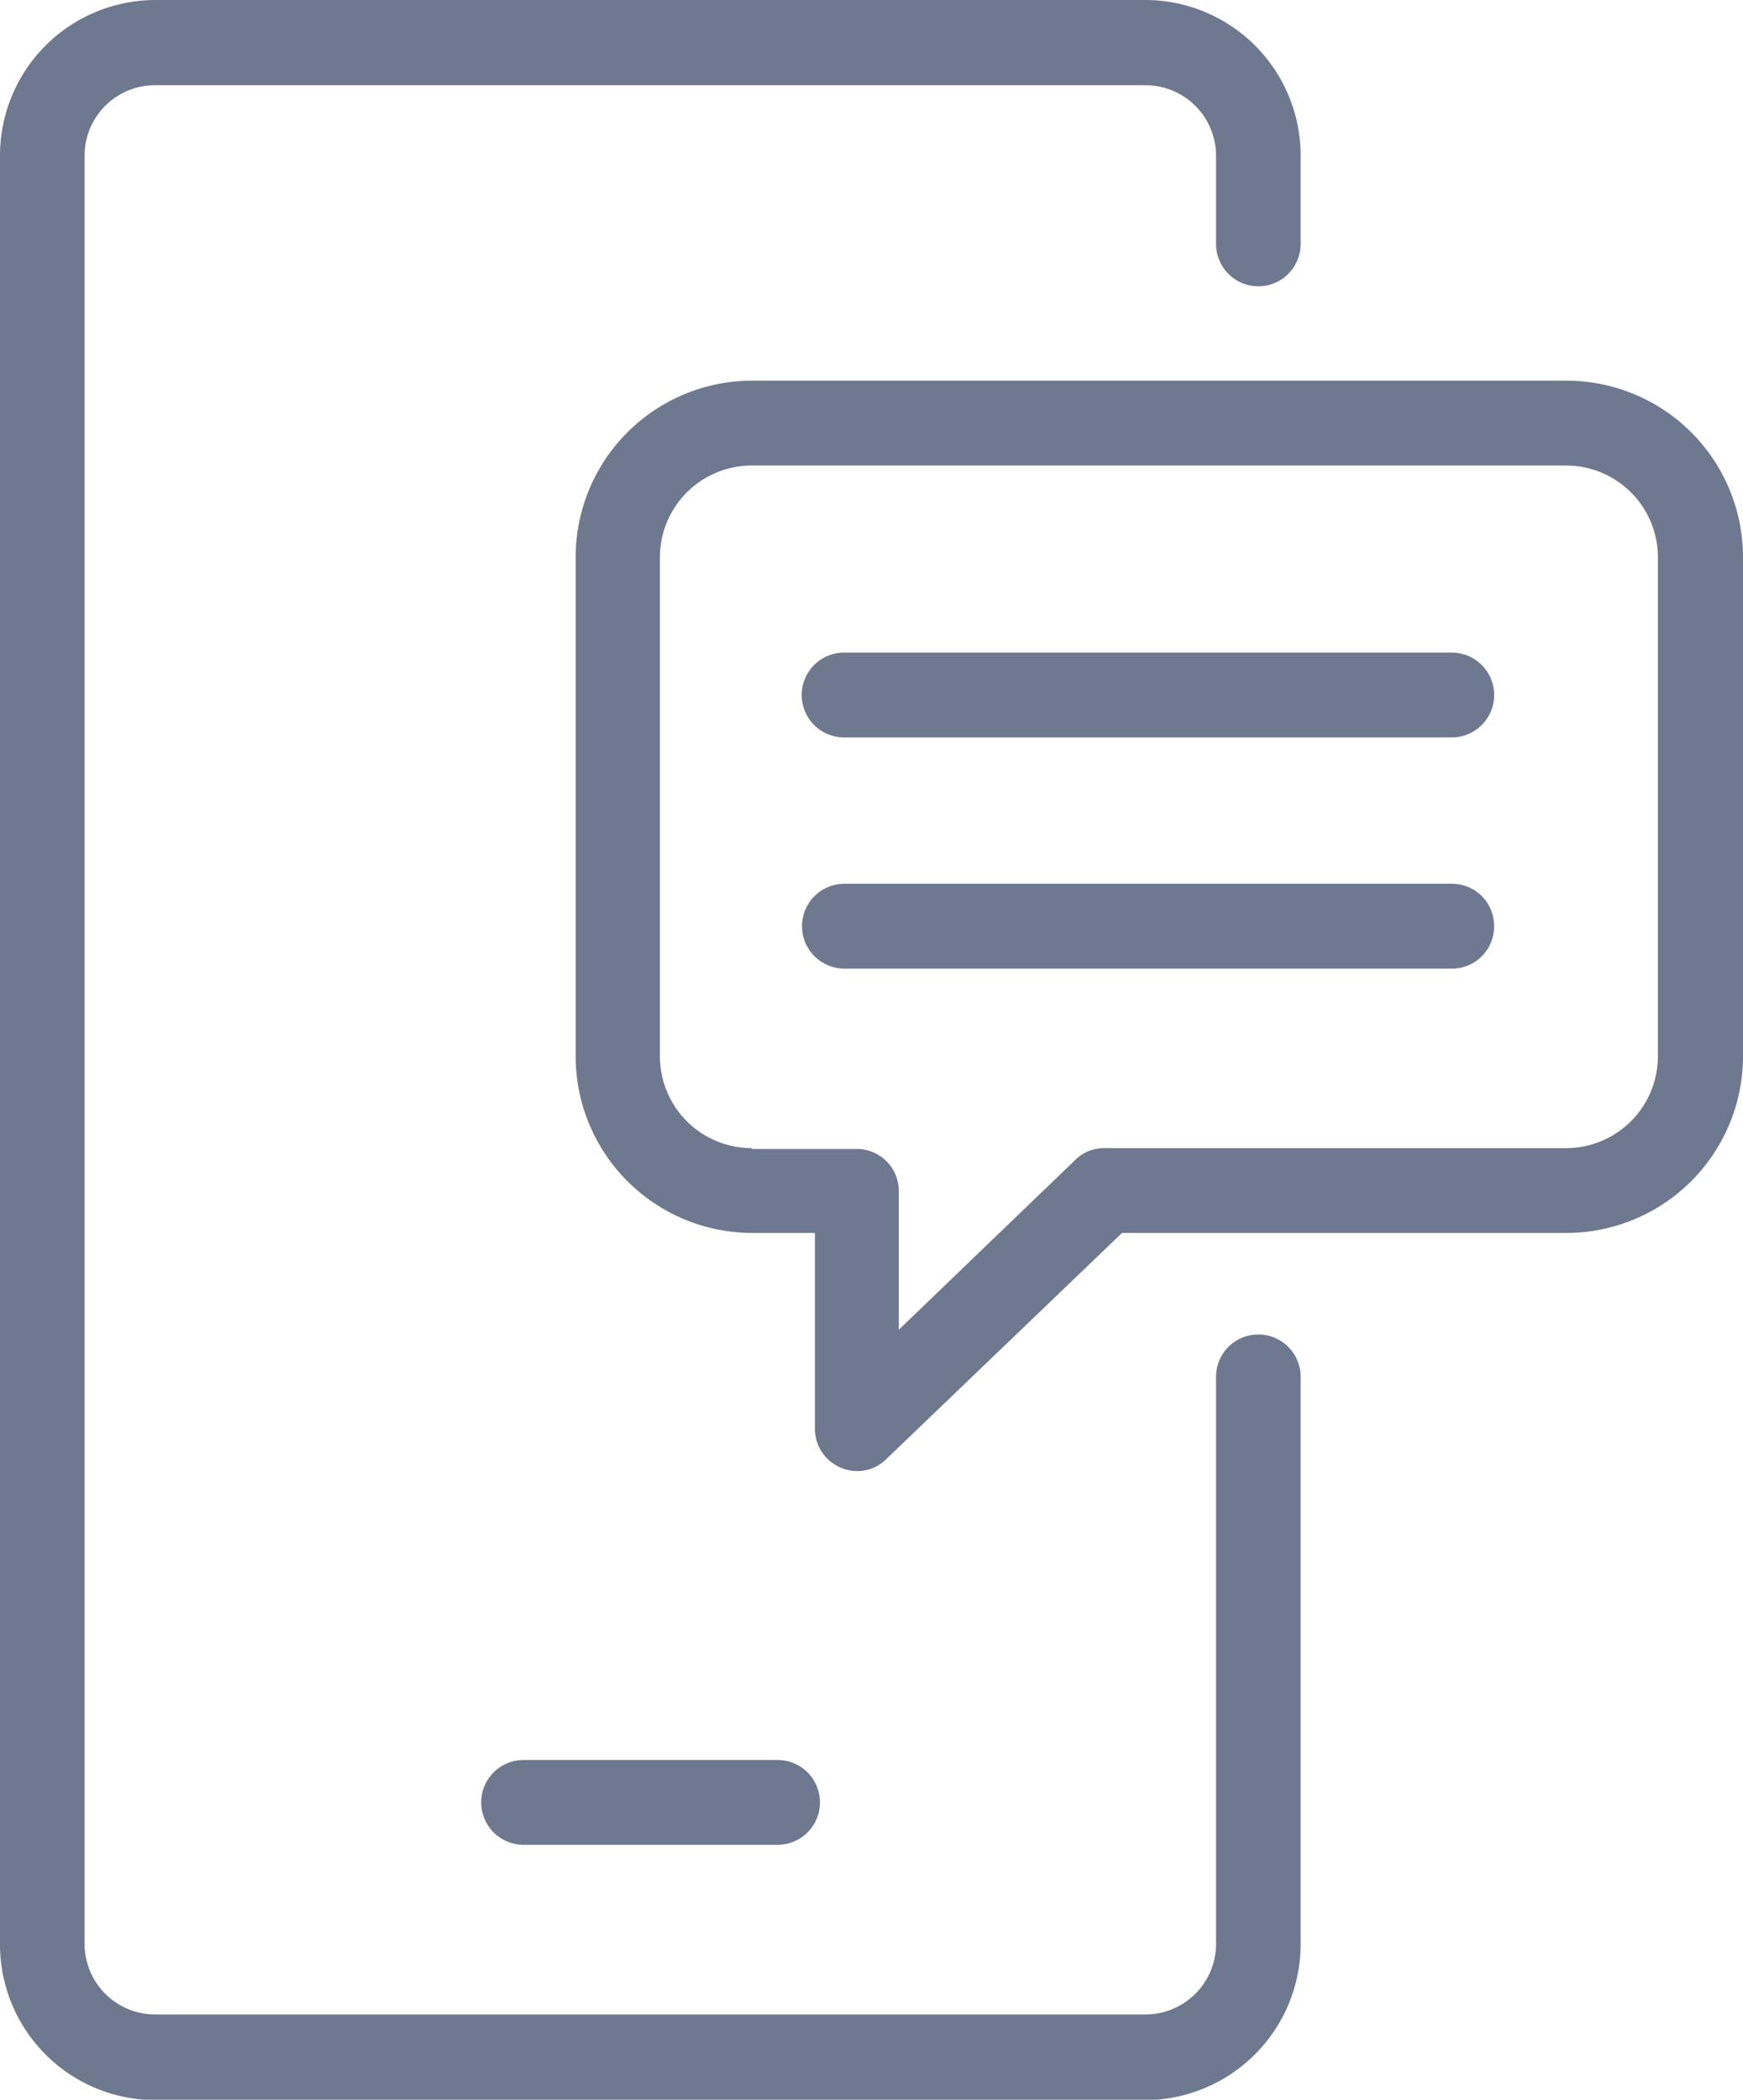 <svg xmlns="http://www.w3.org/2000/svg" xmlns:xlink="http://www.w3.org/1999/xlink" width="16.608" height="20" viewBox="0 0 16.608 20">
  <defs>
    <clipPath id="clip-path">
      <rect width="16.608" height="20" fill="none"/>
    </clipPath>
  </defs>
  <g id="Mobile" clip-path="url(#clip-path)">
    <g id="Group_51327" data-name="Group 51327" transform="translate(5.485 3.626)">
      <g id="Group_51326" data-name="Group 51326">
        <g id="Group_51325" data-name="Group 51325">
          <path id="Path_16846" data-name="Path 16846" d="M990.108,503.543a.416.416,0,0,0,.16.034.393.393,0,0,0,.279-.114l2.246-2.154h4.235a1.684,1.684,0,0,0,1.682-1.686v-4.748a1.682,1.682,0,0,0-1.682-1.684h-7.761a1.682,1.682,0,0,0-1.68,1.684v4.748a1.684,1.684,0,0,0,1.68,1.686h.6v1.864a.4.4,0,0,0,.243.37Zm-.842-3.042a.875.875,0,0,1-.876-.878v-4.748a.875.875,0,0,1,.876-.876h7.757a.875.875,0,0,1,.876.876v4.748a.875.875,0,0,1-.876.878h-4.4a.387.387,0,0,0-.277.114l-1.68,1.616v-1.322a.4.4,0,0,0-.4-.4h-1Zm0,0" transform="translate(-987.587 -493.191)" fill="#6e7990"/>
        </g>
      </g>
    </g>
    <g id="Group_51330" data-name="Group 51330" transform="translate(7.642 6.216)">
      <g id="Group_51329" data-name="Group 51329">
        <g id="Group_51328" data-name="Group 51328">
          <path id="Path_16847" data-name="Path 16847" d="M989.069,495.294h5.79a.4.4,0,0,0,0-.808h-5.79a.4.4,0,0,0,0,.808Zm0,0" transform="translate(-988.668 -494.486)" fill="#6e7990"/>
        </g>
      </g>
    </g>
    <g id="Group_51333" data-name="Group 51333" transform="translate(7.642 8.414)">
      <g id="Group_51332" data-name="Group 51332">
        <g id="Group_51331" data-name="Group 51331">
          <path id="Path_16848" data-name="Path 16848" d="M995.262,495.989a.4.4,0,0,0-.4-.4h-5.79a.4.4,0,0,0,0,.808h5.79a.4.4,0,0,0,.4-.4Zm0,0" transform="translate(-988.668 -495.585)" fill="#6e7990"/>
        </g>
      </g>
    </g>
    <g id="Group_51336" data-name="Group 51336">
      <g id="Group_51335" data-name="Group 51335">
        <g id="Group_51334" data-name="Group 51334">
          <path id="Path_16849" data-name="Path 16849" d="M997.23,509.892v-5.4a.4.4,0,1,0-.806,0v5.4a.673.673,0,0,1-.672.674h-9.437a.673.673,0,0,1-.672-.674V492.858a.67.67,0,0,1,.672-.668h9.437a.672.672,0,0,1,.672.668v.844a.4.4,0,1,0,.806,0v-.844a1.482,1.482,0,0,0-1.478-1.48h-9.437a1.482,1.482,0,0,0-1.478,1.48V509.9a1.483,1.483,0,0,0,1.478,1.482h9.437a1.487,1.487,0,0,0,1.478-1.486Zm0,0" transform="translate(-984.837 -491.378)" fill="#6e7990"/>
        </g>
      </g>
    </g>
    <g id="Group_51339" data-name="Group 51339" transform="translate(4.586 16.764)">
      <g id="Group_51338" data-name="Group 51338">
        <g id="Group_51337" data-name="Group 51337">
          <path id="Path_16850" data-name="Path 16850" d="M989.959,499.76h-2.42a.4.4,0,0,0,0,.808h2.42a.4.4,0,0,0,0-.808Zm0,0" transform="translate(-987.136 -499.76)" fill="#6e7990"/>
        </g>
      </g>
    </g>
  </g>
</svg>
